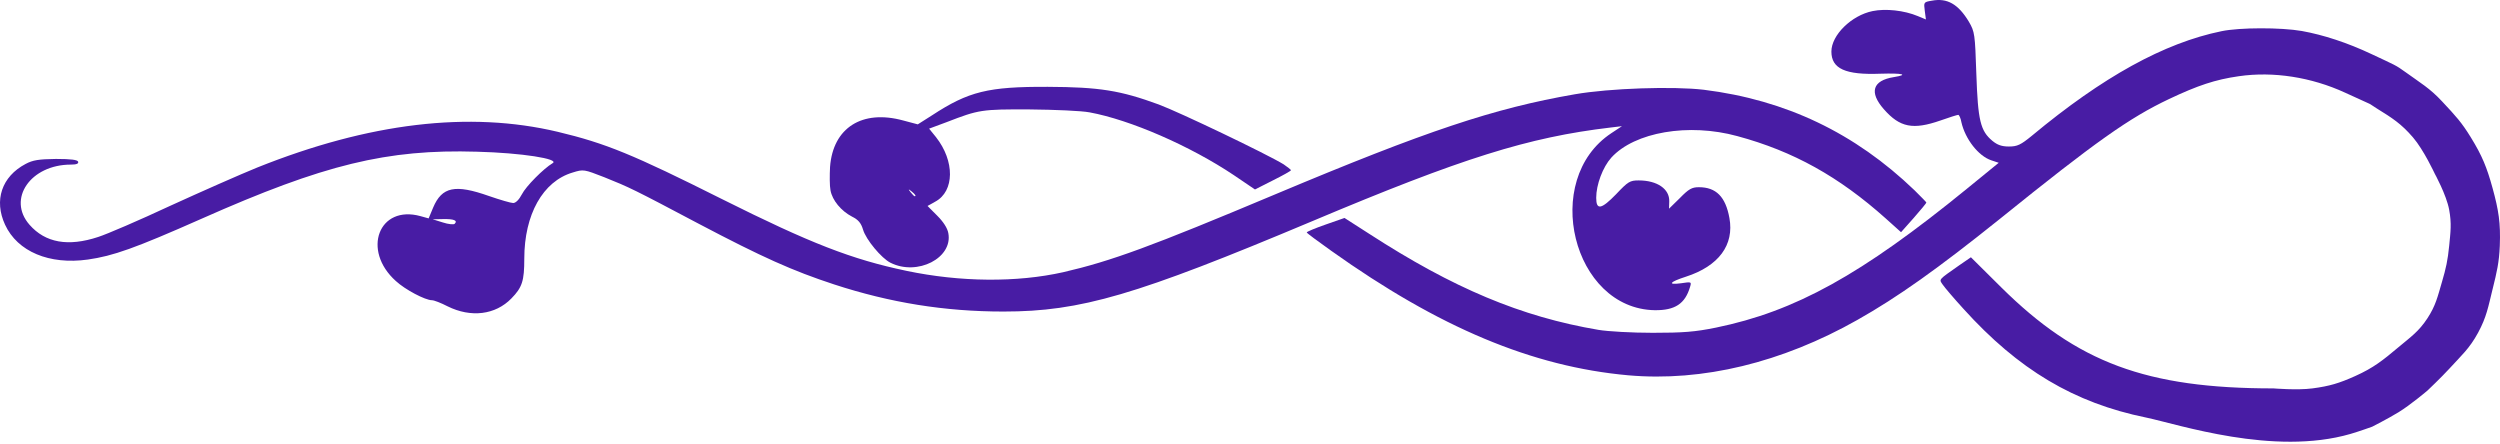 <svg width="180" height="32" viewBox="0 0 180 32" fill="none" xmlns="http://www.w3.org/2000/svg">
<path d="M165.727 2.231C167.273 2.508 169.016 3.077 170.742 3.891C172.467 4.705 172.471 4.668 173.215 5.207C174.27 5.971 174.93 6.338 175.819 7.29L175.858 7.332C176.831 8.373 177.229 8.799 177.902 9.894C178.714 11.213 179.053 12.046 179.464 13.539C179.899 15.12 180.052 16.066 179.985 17.705C179.935 18.92 179.766 19.605 179.479 20.77L179.464 20.829C179.156 22.078 179.036 22.823 178.423 23.953C177.802 25.098 177.219 25.596 176.34 26.557C175.757 27.193 174.778 28.119 174.778 28.119C174.778 28.119 173.562 29.151 172.695 29.681C171.919 30.155 170.797 30.723 170.797 30.723C170.797 30.723 169.852 31.064 169.235 31.243C163.7 32.848 156.853 30.553 154.525 30.065C149.331 29.007 145.326 26.614 141.369 22.236C140.685 21.487 140.034 20.722 139.887 20.51C139.594 20.087 139.529 20.185 141.076 19.094L141.906 18.524L144.088 20.689C149.559 26.11 154.541 27.965 163.692 27.965C163.692 27.965 165.408 28.108 166.493 27.965C167.733 27.802 168.429 27.59 169.57 27.078C170.908 26.477 171.572 25.938 172.695 24.995C173.576 24.255 174.149 23.875 174.778 22.912C175.376 21.994 175.51 21.359 175.819 20.308C176.112 19.314 176.239 18.736 176.34 17.705C176.439 16.693 176.525 16.101 176.34 15.101C176.14 14.024 175.298 12.497 175.298 12.497C175.298 12.497 174.509 10.793 173.736 9.894C172.888 8.906 172.24 8.496 171.133 7.811C170.287 7.287 171.295 7.798 168.853 6.675C166.411 5.552 163.675 5.128 161.2 5.487C159.491 5.731 158.237 6.154 156.169 7.131C153.32 8.482 150.894 10.191 143.974 15.774C139.529 19.339 136.647 21.39 133.732 23.034C128.294 26.11 122.579 27.494 117.238 27.022C110.335 26.403 103.61 23.587 95.843 18.053C94.883 17.369 94.085 16.783 94.085 16.734C94.085 16.686 94.704 16.425 95.453 16.165L96.804 15.693L98.579 16.832C104.636 20.755 109.52 22.806 115.089 23.75C115.757 23.864 117.515 23.962 118.997 23.962C121.179 23.962 122.042 23.897 123.556 23.587C129.255 22.415 134.009 19.795 141.613 13.593L143.908 11.721L143.371 11.542C142.443 11.232 141.499 10.012 141.222 8.807C141.173 8.514 141.059 8.27 140.994 8.27C140.929 8.27 140.343 8.449 139.708 8.677C137.738 9.361 136.793 9.182 135.637 7.863C134.563 6.642 134.823 5.796 136.354 5.552C137.461 5.373 137.005 5.259 135.393 5.307C132.869 5.405 131.86 4.949 131.86 3.712C131.86 2.524 133.309 1.108 134.823 0.799C135.767 0.603 137.103 0.75 138.079 1.157L138.666 1.401L138.584 0.782C138.503 0.164 138.503 0.147 139.089 0.05C140.196 -0.162 140.994 0.294 141.759 1.564C142.183 2.296 142.199 2.443 142.297 5.34C142.411 8.677 142.59 9.426 143.453 10.142C143.811 10.435 144.12 10.549 144.641 10.549C145.244 10.549 145.488 10.435 146.302 9.768C151.398 5.535 155.811 3.094 159.946 2.247C161.265 1.971 164.229 1.971 165.727 2.231Z" fill="#481CA4"/>
<path d="M137.852 13.707C133.554 9.572 128.571 7.196 122.677 6.463C120.479 6.203 115.904 6.349 113.38 6.789C107.567 7.798 102.731 9.409 91.839 13.983C82.851 17.76 80.001 18.802 76.55 19.599C73.212 20.348 69.157 20.315 65.266 19.501C61.309 18.671 58.346 17.516 51.996 14.341C45.565 11.118 43.627 10.321 40.159 9.491C33.793 7.977 26.563 8.84 18.52 12.062C17.315 12.551 14.514 13.788 12.268 14.813C10.037 15.855 7.692 16.864 7.073 17.06C4.908 17.776 3.263 17.483 2.124 16.181C0.495 14.325 2.205 11.851 5.103 11.851C5.51 11.851 5.673 11.786 5.624 11.639C5.575 11.509 5.12 11.444 4.029 11.444C2.791 11.46 2.368 11.525 1.847 11.802C0.121 12.714 -0.449 14.423 0.365 16.181C1.261 18.118 3.557 19.078 6.324 18.688C8.148 18.427 9.679 17.89 14.531 15.741C23.339 11.835 27.866 10.728 34.346 10.923C37.538 11.005 40.338 11.444 39.784 11.753C39.149 12.128 37.863 13.414 37.57 14C37.375 14.374 37.13 14.618 36.951 14.618C36.788 14.618 36.007 14.39 35.209 14.114C32.767 13.251 31.822 13.446 31.187 14.944L30.862 15.725L30.276 15.562C27.28 14.732 26.026 18.02 28.501 20.234C29.168 20.852 30.617 21.617 31.106 21.617C31.253 21.617 31.757 21.813 32.23 22.057C33.907 22.887 35.665 22.676 36.821 21.487C37.603 20.69 37.749 20.218 37.749 18.622C37.749 15.448 39.084 13.056 41.233 12.421C42.015 12.177 42.048 12.193 43.513 12.762C45.304 13.479 45.646 13.642 50.286 16.099C54.894 18.525 57.076 19.501 60.056 20.478C64.094 21.797 68.018 22.431 72.251 22.431C77.82 22.431 81.793 21.259 94.493 15.92C105.271 11.379 110.042 9.881 115.969 9.181L116.783 9.084L116.018 9.588C110.938 12.941 113.233 22.236 119.144 22.334C120.593 22.35 121.326 21.878 121.684 20.657C121.798 20.283 121.782 20.283 121.016 20.397C120.023 20.527 120.218 20.299 121.375 19.925C123.752 19.16 124.875 17.63 124.517 15.693C124.24 14.162 123.556 13.479 122.319 13.479C121.814 13.479 121.586 13.609 120.951 14.26L120.17 15.025L120.186 14.504C120.218 13.609 119.323 12.99 117.988 12.99C117.353 12.99 117.223 13.072 116.36 13.983C115.301 15.074 114.927 15.155 114.927 14.244C114.927 13.3 115.399 12.03 116.018 11.346C117.695 9.507 121.586 8.84 125.087 9.8C129.125 10.89 132.398 12.714 135.768 15.725L136.875 16.718L137.787 15.693C138.292 15.123 138.699 14.618 138.699 14.586C138.699 14.553 138.308 14.162 137.852 13.707ZM31.887 16.018L31.155 15.79L31.904 15.774C32.669 15.758 32.978 15.871 32.734 16.116C32.669 16.181 32.278 16.148 31.887 16.018Z" fill="#481CA4"/>
<path d="M92.426 11.835C91.237 11.102 84.952 8.091 83.422 7.521C80.67 6.512 79.156 6.268 75.443 6.252C71.145 6.235 69.745 6.577 67.107 8.303L66.081 8.954L65.039 8.677C62.076 7.863 59.975 9.198 59.764 12.014C59.731 12.616 59.731 13.381 59.796 13.707C59.926 14.423 60.561 15.188 61.343 15.595C61.799 15.823 61.994 16.051 62.141 16.539C62.352 17.255 63.46 18.59 64.111 18.916C66.049 19.892 68.621 18.574 68.279 16.783C68.214 16.425 67.921 15.969 67.481 15.53L66.781 14.83L67.335 14.521C68.735 13.772 68.751 11.591 67.384 9.865L66.895 9.263L68.165 8.791C70.477 7.896 70.673 7.863 74.141 7.879C75.932 7.896 77.869 7.977 78.456 8.091C81.37 8.628 85.685 10.5 88.844 12.616L90.358 13.642L91.644 12.991C92.361 12.632 92.947 12.307 92.947 12.258C92.947 12.209 92.703 12.03 92.426 11.835ZM65.853 14.13C65.821 14.13 65.69 14 65.576 13.853C65.365 13.593 65.381 13.576 65.641 13.788C65.902 14 65.983 14.13 65.853 14.13Z" fill="#481CA4"/>
</svg>
